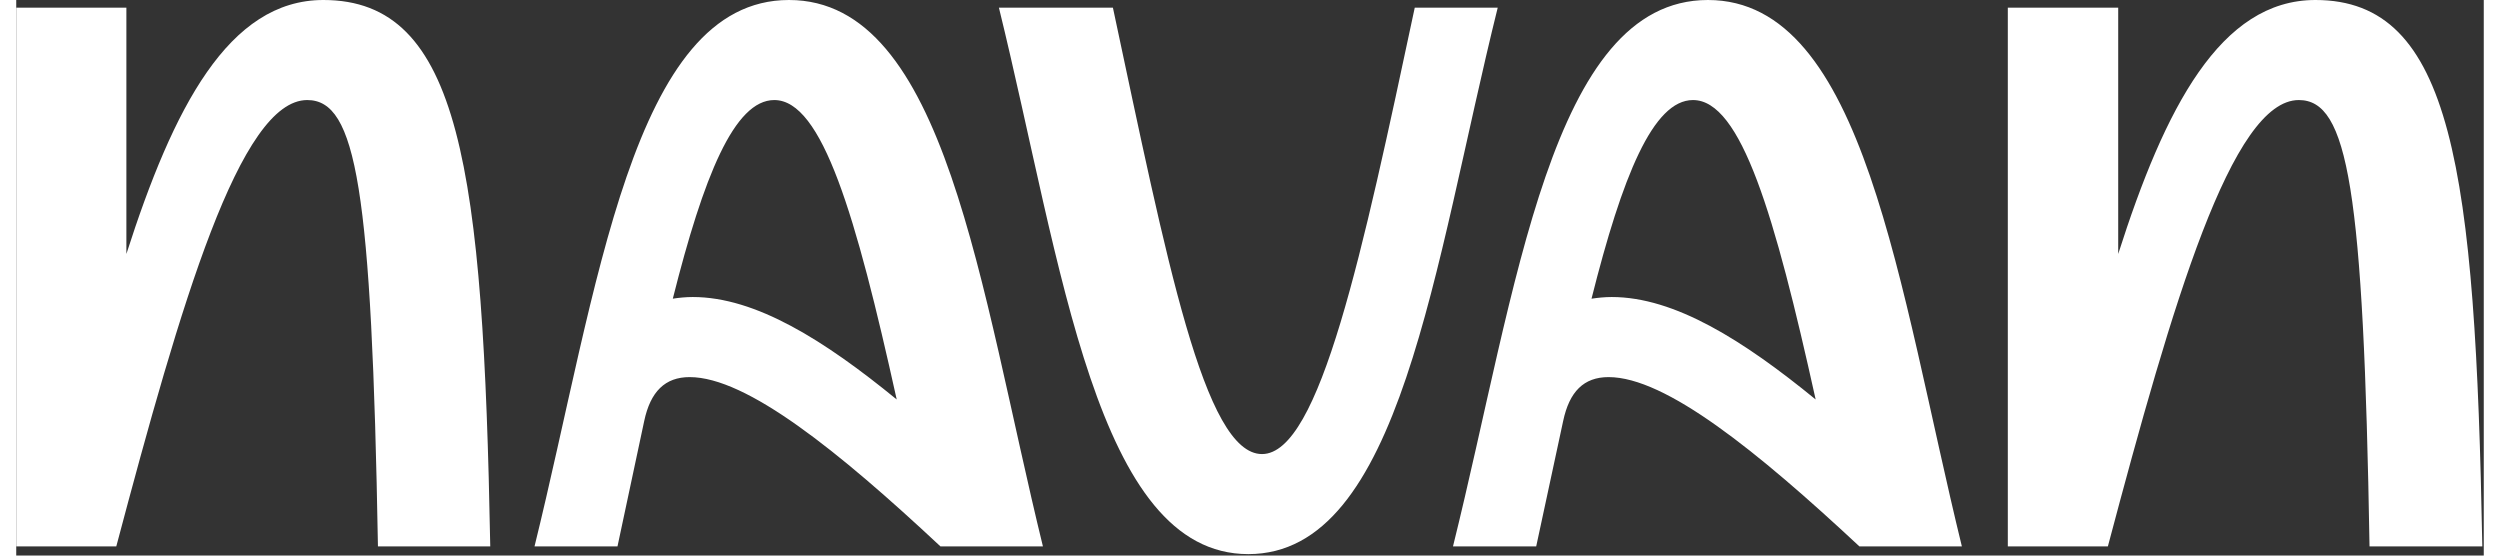 <svg width="90" height="20" viewBox="0 0 1026 231" fill="none" xmlns="http://www.w3.org/2000/svg"><rect x="0" y="0" width="1026" height="231" fill="#333333" stroke="none"/><title>Navan - Business Travel Solutions &amp; Expense Management</title><g clip-path="url(#a)" fill="white"><path d="M197.1 227.2h-46.7c-2.6-149.1-9-185.6-29.4-185.6-27.9 0-52.5 84.2-79.4 185.6H0V3.2h45.8v102.4C65.3 44.8 88.3 0 127.7 0c57 0 66.5 69.8 69.4 227.2ZM426.9 227.2h-42.6c-42.5-39.7-80.6-70.4-104.3-70.4-10.2 0-16.3 6-18.9 18.3L250 227.2h-34.5C241.9 120 256 0 321.3 0c65.3 0 79.3 119.7 105.6 227.2Zm-154-103c2.6-.4 5.5-.7 8.4-.7 26.2 0 54.7 18 84.8 42.6-17-76.8-31-124.5-50.9-124.5-16.6 0-29.4 31.7-42.2 82.6ZM408.6 3.2H456c22.4 105 38 185.6 62 185.6S559.8 105 581.5 3.2H616c-26.6 107.2-40.3 227.2-103.7 227.2-63.3 0-77.4-120-103.7-227.2ZM809 227.2h-42.6c-42.6-39.7-80.6-70.4-104.3-70.4-10.3 0-16.3 6-18.9 18.3L632 227.2h-34.6C624 120 638.1 0 703.4 0S782.7 119.7 809 227.2Zm-154-103c2.6-.4 5.5-.7 8.4-.7 26.2 0 54.7 18 84.8 42.6-17-76.8-31-124.5-51-124.5-16.6 0-29.4 31.7-42.2 82.6ZM1025.3 227.2h-46.8c-2.5-149.1-9-185.6-29.4-185.6-27.8 0-52.5 84.2-79.4 185.6h-41.6V3.2H874v102.4C893.4 44.8 916.5 0 956 0c56.9 0 66.5 69.8 69.4 227.2Z"></path></g><defs><clipPath id="a"><path fill="#fff" d="M0 0h1025.3v230.4H0z"></path></clipPath></defs></svg>